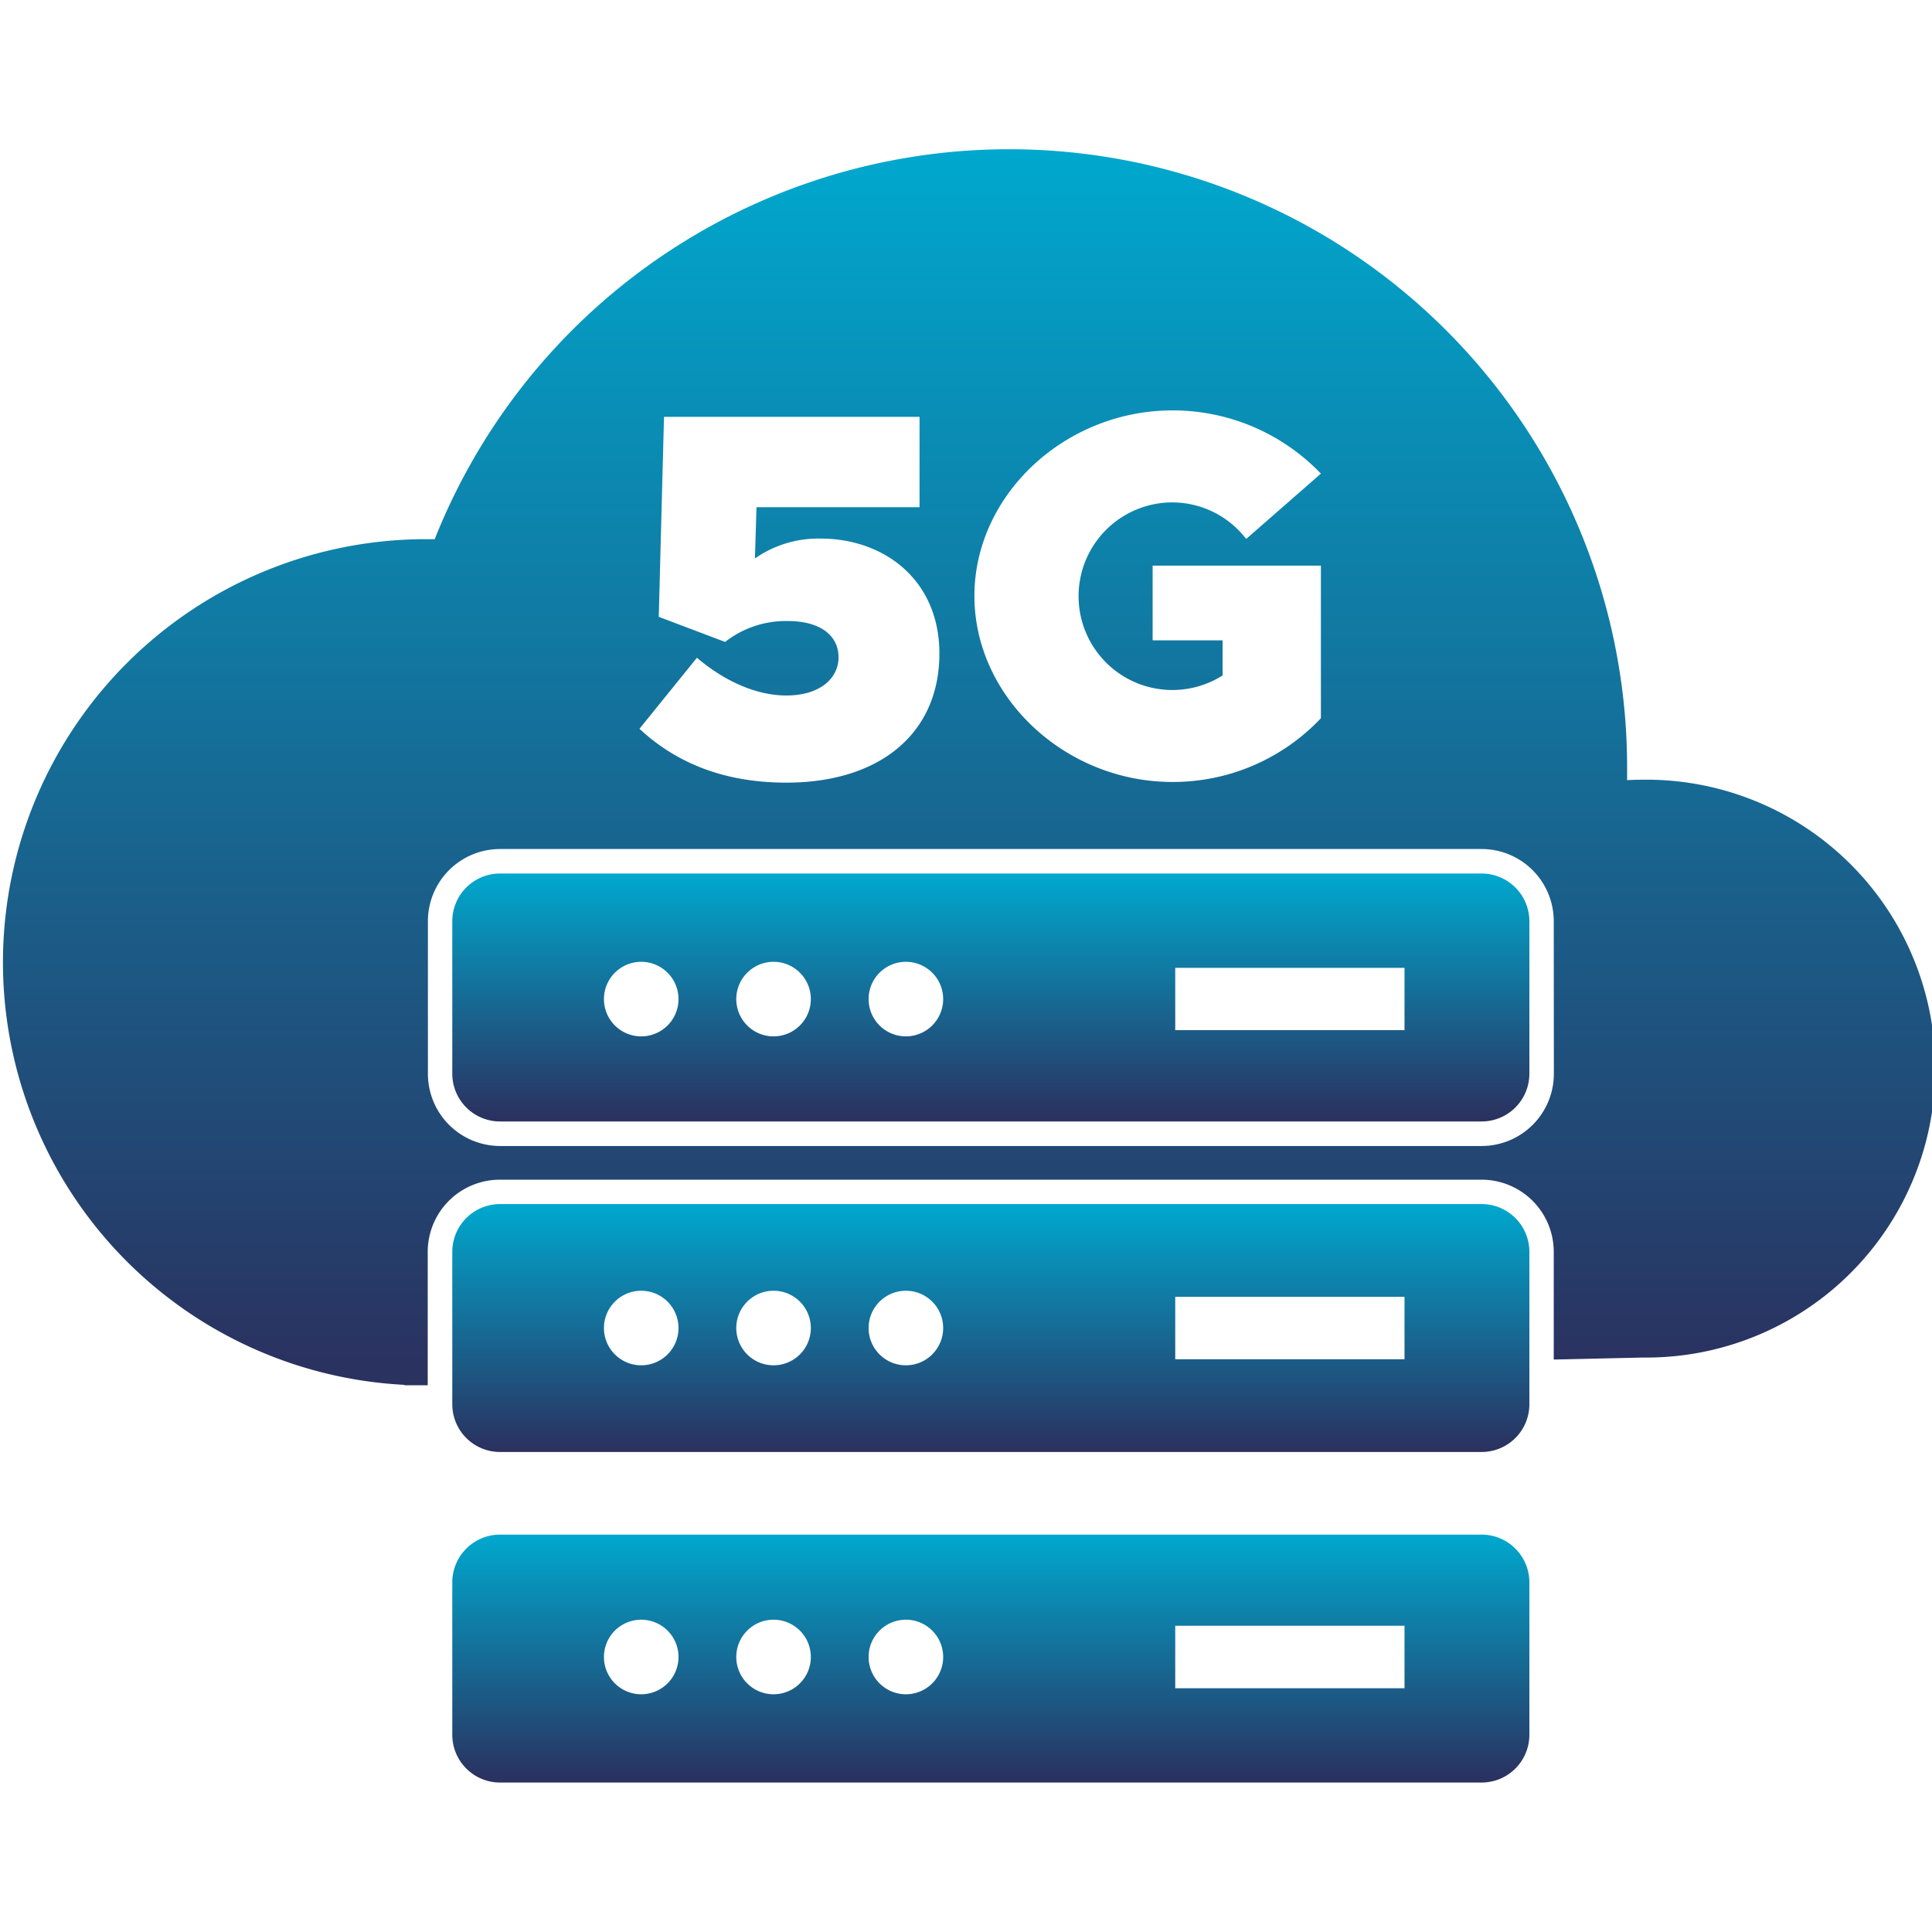 <svg id="Capa_1" data-name="Capa 1" xmlns="http://www.w3.org/2000/svg" xmlns:xlink="http://www.w3.org/1999/xlink" viewBox="0 0 512 512"><defs><style>.cls-1{fill:url(#Degradado_sin_nombre_2);}.cls-2{fill:url(#Degradado_sin_nombre_2-2);}.cls-3{fill:url(#Degradado_sin_nombre_2-3);}.cls-4{fill:url(#Degradado_sin_nombre_2-4);}</style><linearGradient id="Degradado_sin_nombre_2" x1="256" y1="39.61" x2="256" y2="367.11" gradientUnits="userSpaceOnUse"><stop offset="0" stop-color="#00a8ce"/><stop offset="0.98" stop-color="#2a3260"/><stop offset="1" stop-color="#2a3260"/></linearGradient><linearGradient id="Degradado_sin_nombre_2-2" x1="262.58" y1="231.49" x2="262.58" y2="297.2" xlink:href="#Degradado_sin_nombre_2"/><linearGradient id="Degradado_sin_nombre_2-3" x1="262.58" y1="319.09" x2="262.58" y2="384.79" xlink:href="#Degradado_sin_nombre_2"/><linearGradient id="Degradado_sin_nombre_2-4" x1="262.58" y1="406.69" x2="262.58" y2="472.39" xlink:href="#Degradado_sin_nombre_2"/></defs><path class="cls-1" d="M435.43,206.63q-2.13,0-4.23.12c0-1.13,0-2.26,0-3.39a163.78,163.78,0,0,0-316-60.47c-1,0-2.09,0-3.14,0A112.13,112.13,0,0,0,107.18,367v.11l1.9,0c1,0,2,0,3,0l1.27,0V331.75a19.13,19.13,0,0,1,19.12-19.12H392.64a19.13,19.13,0,0,1,19.12,19.12v28.54l23.67-.53a76.57,76.57,0,1,0,0-153.13ZM310.72,108.76a54.31,54.31,0,0,1,39.33,16.76l-19.8,17.31a24.74,24.74,0,0,0-19.53-9.69A24.86,24.86,0,1,0,324,179V169.7H305.46V149.9h44.59v40.44a53.88,53.88,0,0,1-39.33,16.89c-28.53,0-52.49-22.57-52.49-49.3S282.19,108.76,310.72,108.76ZM208.79,164.58a26.07,26.07,0,0,0-16.62,5.54l-17.59-6.65,1.39-53h67.72v23.95H200.48L200.06,148a29.34,29.34,0,0,1,17.45-5.27c16.62,0,31.44,10.81,31.44,30.47,0,21.05-15.65,34.21-40.58,34.21-16.75,0-29.36-5.4-38.91-14.27l15.23-18.83c7.06,6,15.51,10,23.68,10,9.14,0,13.85-4.71,13.85-10.11C222.22,168.32,217.24,164.58,208.79,164.58Zm203,120a19.14,19.14,0,0,1-19.12,19.12H132.52a19.14,19.14,0,0,1-19.12-19.12V244.15A19.13,19.13,0,0,1,132.52,225H392.64a19.13,19.13,0,0,1,19.12,19.12Z"/><path class="cls-2" d="M392.64,231.49H132.52a12.66,12.66,0,0,0-12.66,12.66v40.39a12.66,12.66,0,0,0,12.66,12.66H392.64a12.66,12.66,0,0,0,12.66-12.66V244.15A12.66,12.66,0,0,0,392.64,231.49ZM169.93,274.65a9.88,9.88,0,1,1,9.88-9.88A9.88,9.88,0,0,1,169.93,274.65Zm35.07,0a9.88,9.88,0,1,1,9.88-9.88A9.88,9.88,0,0,1,205,274.65Zm35.07,0a9.88,9.88,0,1,1,9.88-9.88A9.89,9.89,0,0,1,240.07,274.65ZM372.21,273H311.45V256.49h60.76Z"/><path class="cls-3" d="M392.64,319.09H132.52a12.66,12.66,0,0,0-12.66,12.66v40.39a12.65,12.65,0,0,0,12.66,12.65H392.64a12.65,12.65,0,0,0,12.66-12.65V331.75A12.66,12.66,0,0,0,392.64,319.09ZM169.93,361.82a9.88,9.88,0,1,1,9.88-9.88A9.88,9.88,0,0,1,169.93,361.82Zm35.07,0a9.88,9.88,0,1,1,9.88-9.88A9.88,9.88,0,0,1,205,361.82Zm35.07,0a9.88,9.88,0,1,1,9.88-9.88A9.88,9.88,0,0,1,240.07,361.82Zm132.14-1.6H311.45V343.67h60.76Z"/><path class="cls-4" d="M392.64,406.69H132.52a12.66,12.66,0,0,0-12.66,12.66v40.38a12.66,12.66,0,0,0,12.66,12.66H392.64a12.66,12.66,0,0,0,12.66-12.66V419.35A12.66,12.66,0,0,0,392.64,406.69ZM169.93,449a9.88,9.88,0,1,1,9.88-9.88A9.88,9.88,0,0,1,169.93,449ZM205,449a9.88,9.88,0,1,1,9.88-9.88A9.88,9.88,0,0,1,205,449Zm35.07,0a9.88,9.88,0,1,1,9.88-9.88A9.88,9.88,0,0,1,240.07,449Zm132.14-1.6H311.45V430.84h60.76Z"/></svg>